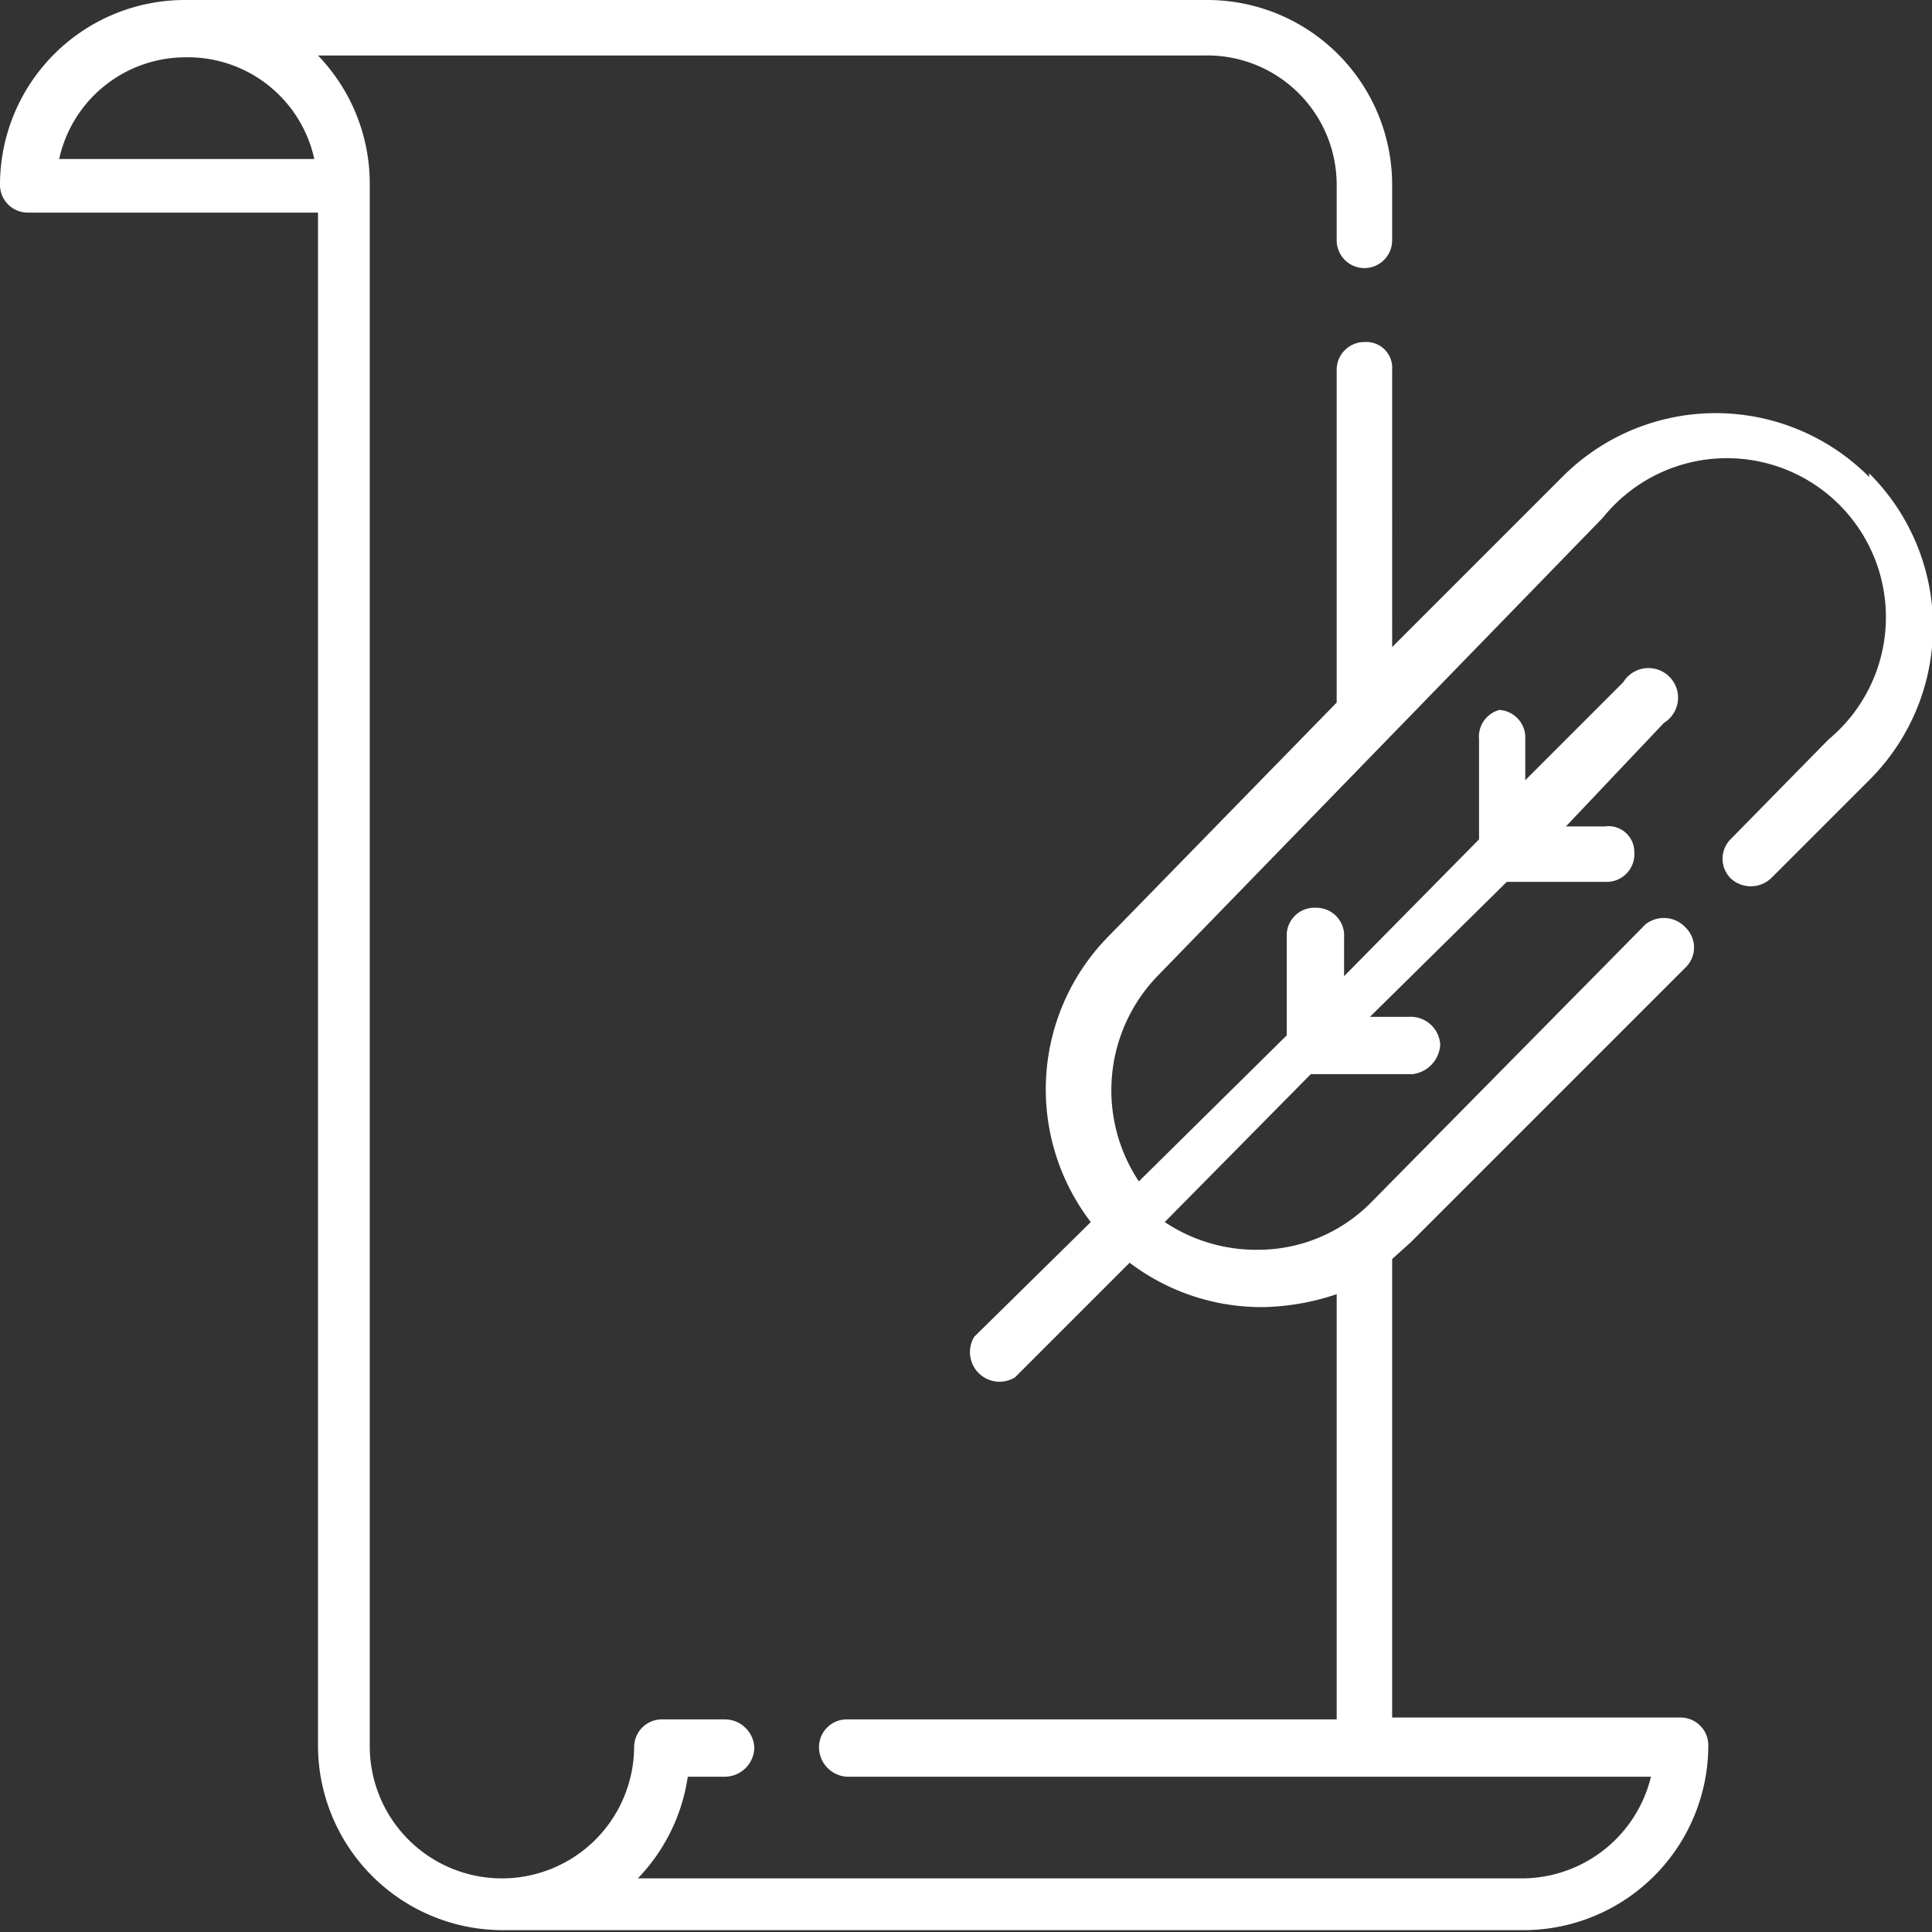<svg xmlns="http://www.w3.org/2000/svg" viewBox="0 0 10.45 10.45">
  <rect x="0" y="0" width="10.45" height="10.45" fill="#333333" stroke="none"/>
  <defs>
    <style>
      .e921cda4-62ae-4e2c-be41-4d12bfd4380e {
        fill: #fff;
      }
    </style>
  </defs>
  <title>blogs</title>
  <g id="a59ddb6c-5aab-4f4c-a007-f38f92ba25ed" data-name="Слой 2">
    <g id="f13cbf89-16ed-4410-9a7b-33a6bbedeaf6" data-name="Слой 5">
      <path class="e921cda4-62ae-4e2c-be41-4d12bfd4380e" d="M10.11,2.58a1.17,1.17,0,0,0-1.66,0l-.92.92V2a.14.14,0,0,0-.15-.15A.15.15,0,0,0,7.23,2V3.8L6,5.06a1.18,1.18,0,0,0-.1,1.55l-.63.62a.16.16,0,0,0,.22.22l.62-.62a1.18,1.18,0,0,0,.72.24A1.31,1.31,0,0,0,7.23,7v2.3H4.58a.15.15,0,0,0-.15.15.16.16,0,0,0,.15.16H8.93a.72.72,0,0,1-.69.55H3.45a1,1,0,0,0,.27-.55h.2a.16.16,0,0,0,.16-.16.16.16,0,0,0-.16-.15H3.58a.15.15,0,0,0-.15.15A.71.71,0,1,1,2,9.44V1a1,1,0,0,0-.28-.7H6.52a.7.7,0,0,1,.71.7v.3a.15.15,0,0,0,.15.15.15.15,0,0,0,.15-.15V1a1,1,0,0,0-1-1H1A1,1,0,0,0,0,1a.15.15,0,0,0,.15.15H1.72V9.44a1,1,0,0,0,1,1H8.24a1,1,0,0,0,1-1,.15.15,0,0,0-.15-.15H7.53V6.81l.1-.09L9.12,5.23a.15.15,0,0,0,0-.21A.16.16,0,0,0,8.9,5L7.41,6.51a.86.86,0,0,1-.61.25.89.89,0,0,1-.5-.15l.79-.8.55,0a.17.17,0,0,0,.15-.16.16.16,0,0,0-.17-.15H7.41l.74-.73.54,0a.15.15,0,0,0,.15-.16.14.14,0,0,0-.16-.14H8.47L9,3.91a.16.16,0,1,0-.22-.22l-.53.53V4a.15.15,0,0,0-.14-.16A.15.15,0,0,0,8,4l0,.54-.73.74V5.07a.15.15,0,0,0-.15-.16.15.15,0,0,0-.16.14l0,.55-.8.79a.89.89,0,0,1,.1-1.11L8.67,2.8A.86.86,0,1,1,9.89,4l-.53.54a.15.15,0,0,0,0,.21.16.16,0,0,0,.22,0l.53-.53a1.17,1.17,0,0,0,0-1.66ZM1,.31A.7.7,0,0,1,1.7.86H.32A.7.7,0,0,1,1,.31Z"/>
    </g>
  </g>
</svg>
